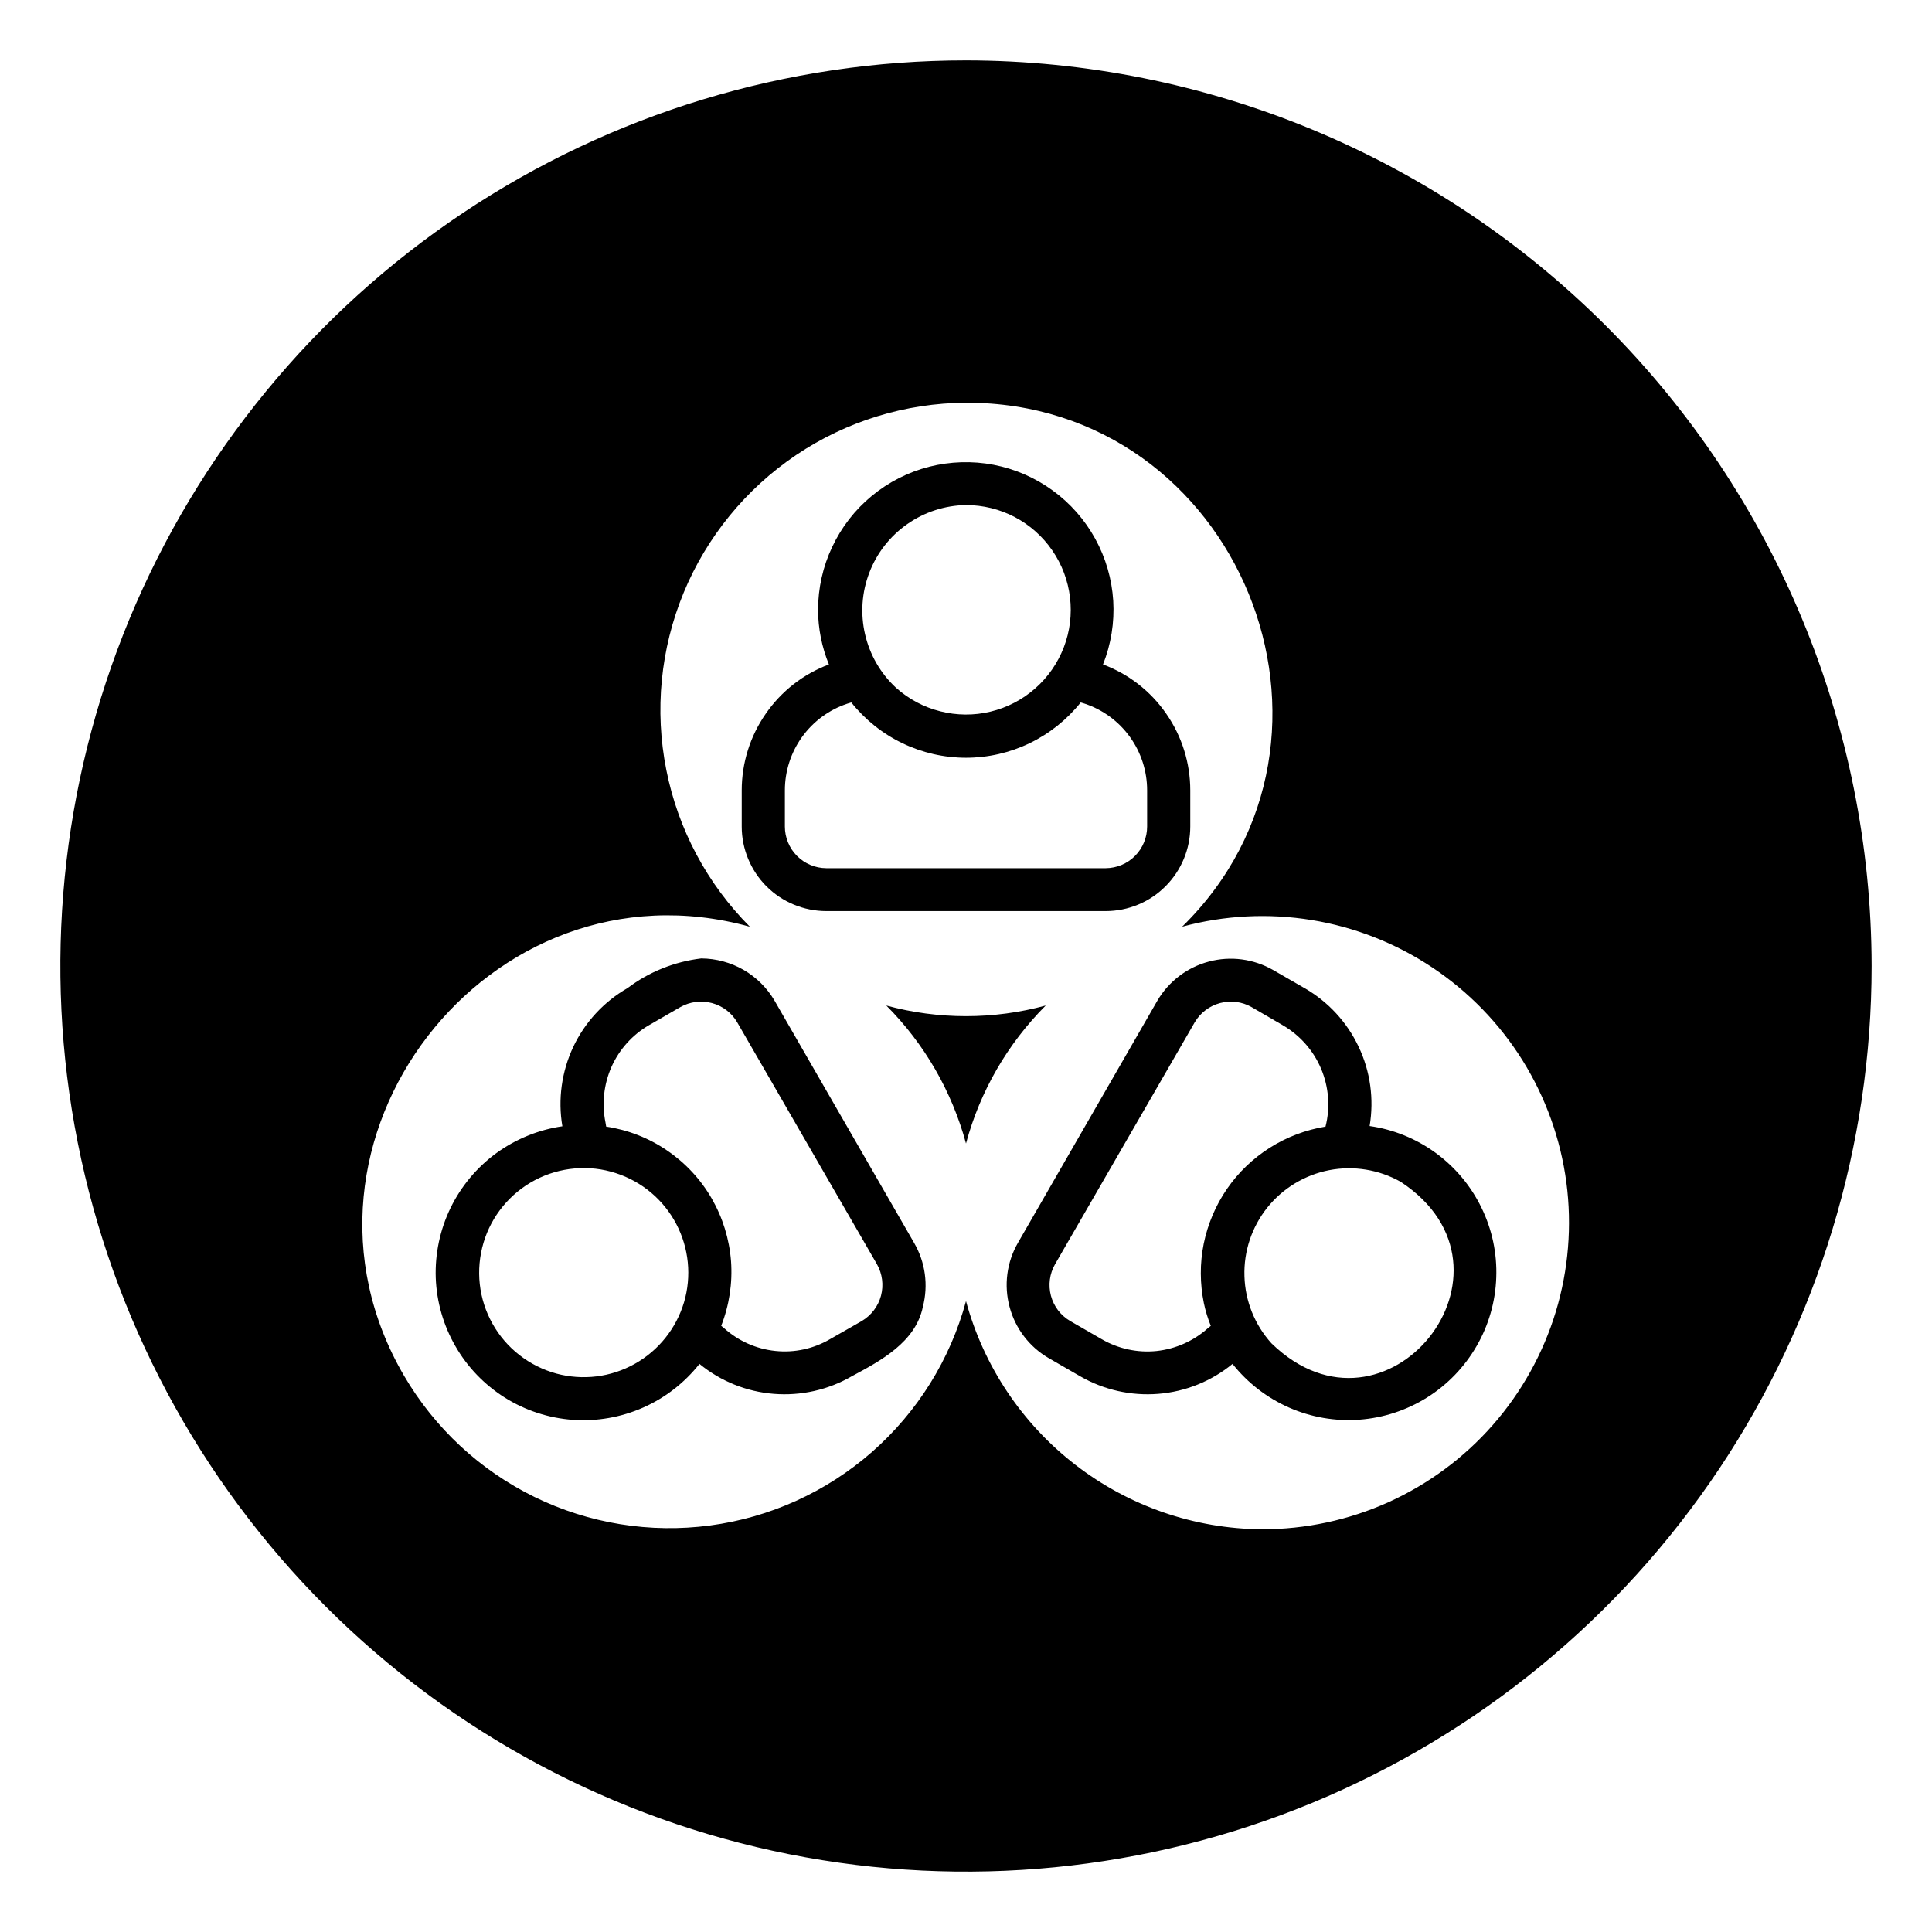 <svg width="24" height="24" viewBox="0 0 24 24" fill="none" xmlns="http://www.w3.org/2000/svg">
<g clip-path="url(#clip0_7181_804)">
<path d="M12 0.75C9.775 0.75 7.6 1.41 5.75 2.646C3.9 3.882 2.458 5.639 1.606 7.695C0.755 9.75 0.532 12.012 0.966 14.195C1.4 16.377 2.472 18.382 4.045 19.955C5.618 21.528 7.623 22.6 9.805 23.034C11.988 23.468 14.249 23.245 16.305 22.394C18.361 21.542 20.118 20.1 21.354 18.25C22.59 16.4 23.25 14.225 23.25 12C23.246 9.017 22.06 6.158 19.951 4.049C17.842 1.94 14.983 0.754 12 0.75ZM15.675 18.997C14.837 18.991 14.024 18.71 13.361 18.198C12.697 17.686 12.219 16.971 12 16.163C11.804 16.889 11.397 17.541 10.832 18.037C10.266 18.533 9.566 18.851 8.82 18.95C8.074 19.049 7.316 18.926 6.64 18.596C5.964 18.265 5.401 17.742 5.021 17.093C3.319 14.182 6.067 10.613 9.315 11.512C8.784 10.979 8.423 10.301 8.277 9.563C8.13 8.825 8.205 8.06 8.492 7.364C8.779 6.669 9.265 6.074 9.889 5.653C10.513 5.233 11.248 5.007 12 5.003C15.39 4.995 17.078 9.165 14.685 11.512C15.209 11.37 15.757 11.342 16.293 11.429C16.829 11.516 17.34 11.717 17.792 12.018C18.244 12.319 18.627 12.713 18.914 13.173C19.201 13.634 19.387 14.151 19.458 14.689C19.529 15.227 19.484 15.775 19.327 16.294C19.169 16.814 18.902 17.294 18.544 17.702C18.186 18.11 17.744 18.436 17.25 18.66C16.755 18.883 16.218 18.998 15.675 18.997Z" fill="black"/>
<path d="M17.014 13.988C17.07 13.653 17.023 13.31 16.878 13.004C16.733 12.697 16.498 12.442 16.204 12.274L15.814 12.049C15.572 11.911 15.286 11.873 15.017 11.945C14.748 12.016 14.518 12.191 14.377 12.431L12.645 15.439C12.506 15.68 12.469 15.966 12.541 16.234C12.612 16.502 12.787 16.732 13.027 16.871L13.417 17.096C13.711 17.266 14.05 17.342 14.388 17.315C14.727 17.288 15.049 17.158 15.311 16.943C15.497 17.178 15.738 17.364 16.012 17.485C16.287 17.606 16.587 17.658 16.886 17.636C17.185 17.614 17.474 17.519 17.728 17.36C17.982 17.201 18.193 16.981 18.343 16.721C18.493 16.462 18.577 16.169 18.587 15.869C18.598 15.569 18.535 15.272 18.403 15.002C18.272 14.732 18.077 14.499 17.835 14.322C17.592 14.145 17.311 14.03 17.014 13.988ZM14.955 16.189C14.975 16.285 15.004 16.379 15.041 16.47L15.004 16.5C14.826 16.659 14.603 16.758 14.366 16.783C14.129 16.807 13.89 16.755 13.684 16.635L13.294 16.41C13.176 16.341 13.09 16.228 13.055 16.096C13.02 15.964 13.038 15.824 13.106 15.705L14.842 12.698C14.912 12.58 15.025 12.495 15.157 12.46C15.289 12.425 15.429 12.443 15.547 12.51L15.934 12.735C16.147 12.859 16.315 13.048 16.411 13.276C16.507 13.503 16.527 13.756 16.466 13.995C16.221 14.035 15.985 14.124 15.775 14.257C15.565 14.39 15.383 14.564 15.242 14.769C15.101 14.974 15.003 15.206 14.953 15.45C14.904 15.694 14.905 15.945 14.955 16.189ZM15.795 16.688C15.587 16.458 15.468 16.163 15.459 15.854C15.449 15.545 15.55 15.242 15.743 15.001C15.936 14.76 16.209 14.595 16.513 14.536C16.816 14.478 17.131 14.529 17.4 14.681C19.061 15.773 17.22 18.071 15.795 16.688ZM9.622 12.431C9.529 12.272 9.396 12.14 9.237 12.048C9.077 11.956 8.896 11.907 8.711 11.906C8.379 11.946 8.063 12.072 7.796 12.274C7.502 12.443 7.266 12.698 7.121 13.005C6.977 13.312 6.929 13.657 6.986 13.991C6.689 14.034 6.408 14.149 6.165 14.325C5.923 14.502 5.728 14.736 5.597 15.005C5.466 15.275 5.403 15.573 5.413 15.873C5.424 16.172 5.508 16.465 5.658 16.724C5.807 16.984 6.019 17.203 6.273 17.363C6.527 17.522 6.816 17.616 7.115 17.638C7.414 17.659 7.714 17.607 7.988 17.486C8.263 17.365 8.503 17.178 8.689 16.943C8.951 17.158 9.273 17.288 9.612 17.315C9.95 17.342 10.289 17.266 10.582 17.096C10.939 16.905 11.374 16.673 11.464 16.234C11.534 15.965 11.495 15.679 11.355 15.439L9.622 12.431ZM6.911 17.063C6.744 17.017 6.588 16.939 6.451 16.832C6.315 16.726 6.201 16.593 6.117 16.442C6.032 16.29 5.979 16.124 5.96 15.952C5.941 15.78 5.957 15.605 6.006 15.439C6.055 15.273 6.137 15.119 6.247 14.985C6.357 14.851 6.492 14.741 6.645 14.66C6.799 14.579 6.966 14.53 7.139 14.515C7.311 14.5 7.485 14.519 7.65 14.573C7.973 14.677 8.242 14.903 8.4 15.203C8.558 15.503 8.593 15.853 8.497 16.178C8.4 16.503 8.18 16.778 7.884 16.943C7.588 17.109 7.239 17.151 6.911 17.063ZM10.706 16.41L10.312 16.635C10.107 16.755 9.869 16.807 9.632 16.782C9.396 16.758 9.173 16.659 8.996 16.5L8.959 16.47C9.059 16.215 9.101 15.94 9.081 15.666C9.06 15.392 8.978 15.126 8.841 14.888C8.704 14.65 8.514 14.446 8.287 14.292C8.061 14.137 7.802 14.036 7.53 13.995L7.522 13.946C7.474 13.713 7.5 13.471 7.596 13.253C7.693 13.036 7.856 12.854 8.062 12.735L8.452 12.51C8.571 12.443 8.711 12.425 8.843 12.46C8.975 12.495 9.088 12.58 9.157 12.698L10.894 15.705C10.961 15.824 10.979 15.964 10.944 16.096C10.909 16.228 10.823 16.34 10.706 16.41ZM10.264 11.318H13.736C14.015 11.317 14.282 11.207 14.478 11.01C14.675 10.813 14.786 10.546 14.786 10.268V9.818C14.786 9.478 14.682 9.146 14.488 8.867C14.295 8.587 14.021 8.373 13.702 8.254C13.802 8.003 13.845 7.733 13.829 7.463C13.812 7.193 13.736 6.931 13.606 6.694C13.476 6.457 13.296 6.252 13.077 6.093C12.859 5.934 12.608 5.825 12.343 5.774C12.078 5.723 11.804 5.732 11.543 5.798C11.281 5.865 11.037 5.989 10.829 6.161C10.62 6.333 10.453 6.549 10.338 6.794C10.222 7.038 10.163 7.305 10.162 7.575C10.163 7.808 10.209 8.038 10.297 8.254C9.979 8.373 9.705 8.587 9.512 8.867C9.318 9.146 9.214 9.478 9.214 9.818V10.268C9.214 10.546 9.325 10.813 9.521 11.01C9.718 11.207 9.985 11.317 10.264 11.318ZM12 6.274C12.211 6.274 12.419 6.325 12.606 6.423C12.793 6.522 12.953 6.664 13.072 6.838C13.192 7.012 13.267 7.212 13.292 7.422C13.317 7.631 13.291 7.844 13.215 8.041C13.139 8.238 13.017 8.414 12.858 8.553C12.7 8.692 12.51 8.791 12.305 8.84C12.099 8.89 11.885 8.888 11.68 8.836C11.476 8.785 11.287 8.684 11.13 8.543C10.938 8.365 10.805 8.134 10.746 7.879C10.687 7.625 10.705 7.358 10.799 7.114C10.892 6.87 11.056 6.66 11.271 6.51C11.485 6.36 11.739 6.278 12 6.274ZM9.75 9.818C9.75 9.579 9.825 9.347 9.964 9.154C10.103 8.961 10.3 8.816 10.526 8.741L10.575 8.726C10.746 8.94 10.962 9.113 11.209 9.232C11.456 9.351 11.726 9.413 12 9.413C12.274 9.413 12.544 9.351 12.791 9.232C13.037 9.113 13.254 8.94 13.425 8.726L13.474 8.741C13.7 8.816 13.897 8.961 14.036 9.154C14.175 9.347 14.25 9.579 14.25 9.818V10.268C14.25 10.404 14.196 10.535 14.1 10.632C14.004 10.729 13.873 10.784 13.736 10.785H10.264C10.127 10.784 9.996 10.729 9.9 10.632C9.804 10.535 9.75 10.404 9.75 10.268V9.818ZM12 12.623C11.666 12.623 11.333 12.579 11.01 12.491C11.484 12.966 11.825 13.557 12 14.205C12.174 13.557 12.516 12.966 12.99 12.491C12.667 12.579 12.334 12.623 12 12.623Z" fill="black"/>
</g>
<defs>
<clipPath id="clip0_7181_804">
<rect width="24" height="24" fill="white"/>
</clipPath>
</defs>
</svg>
